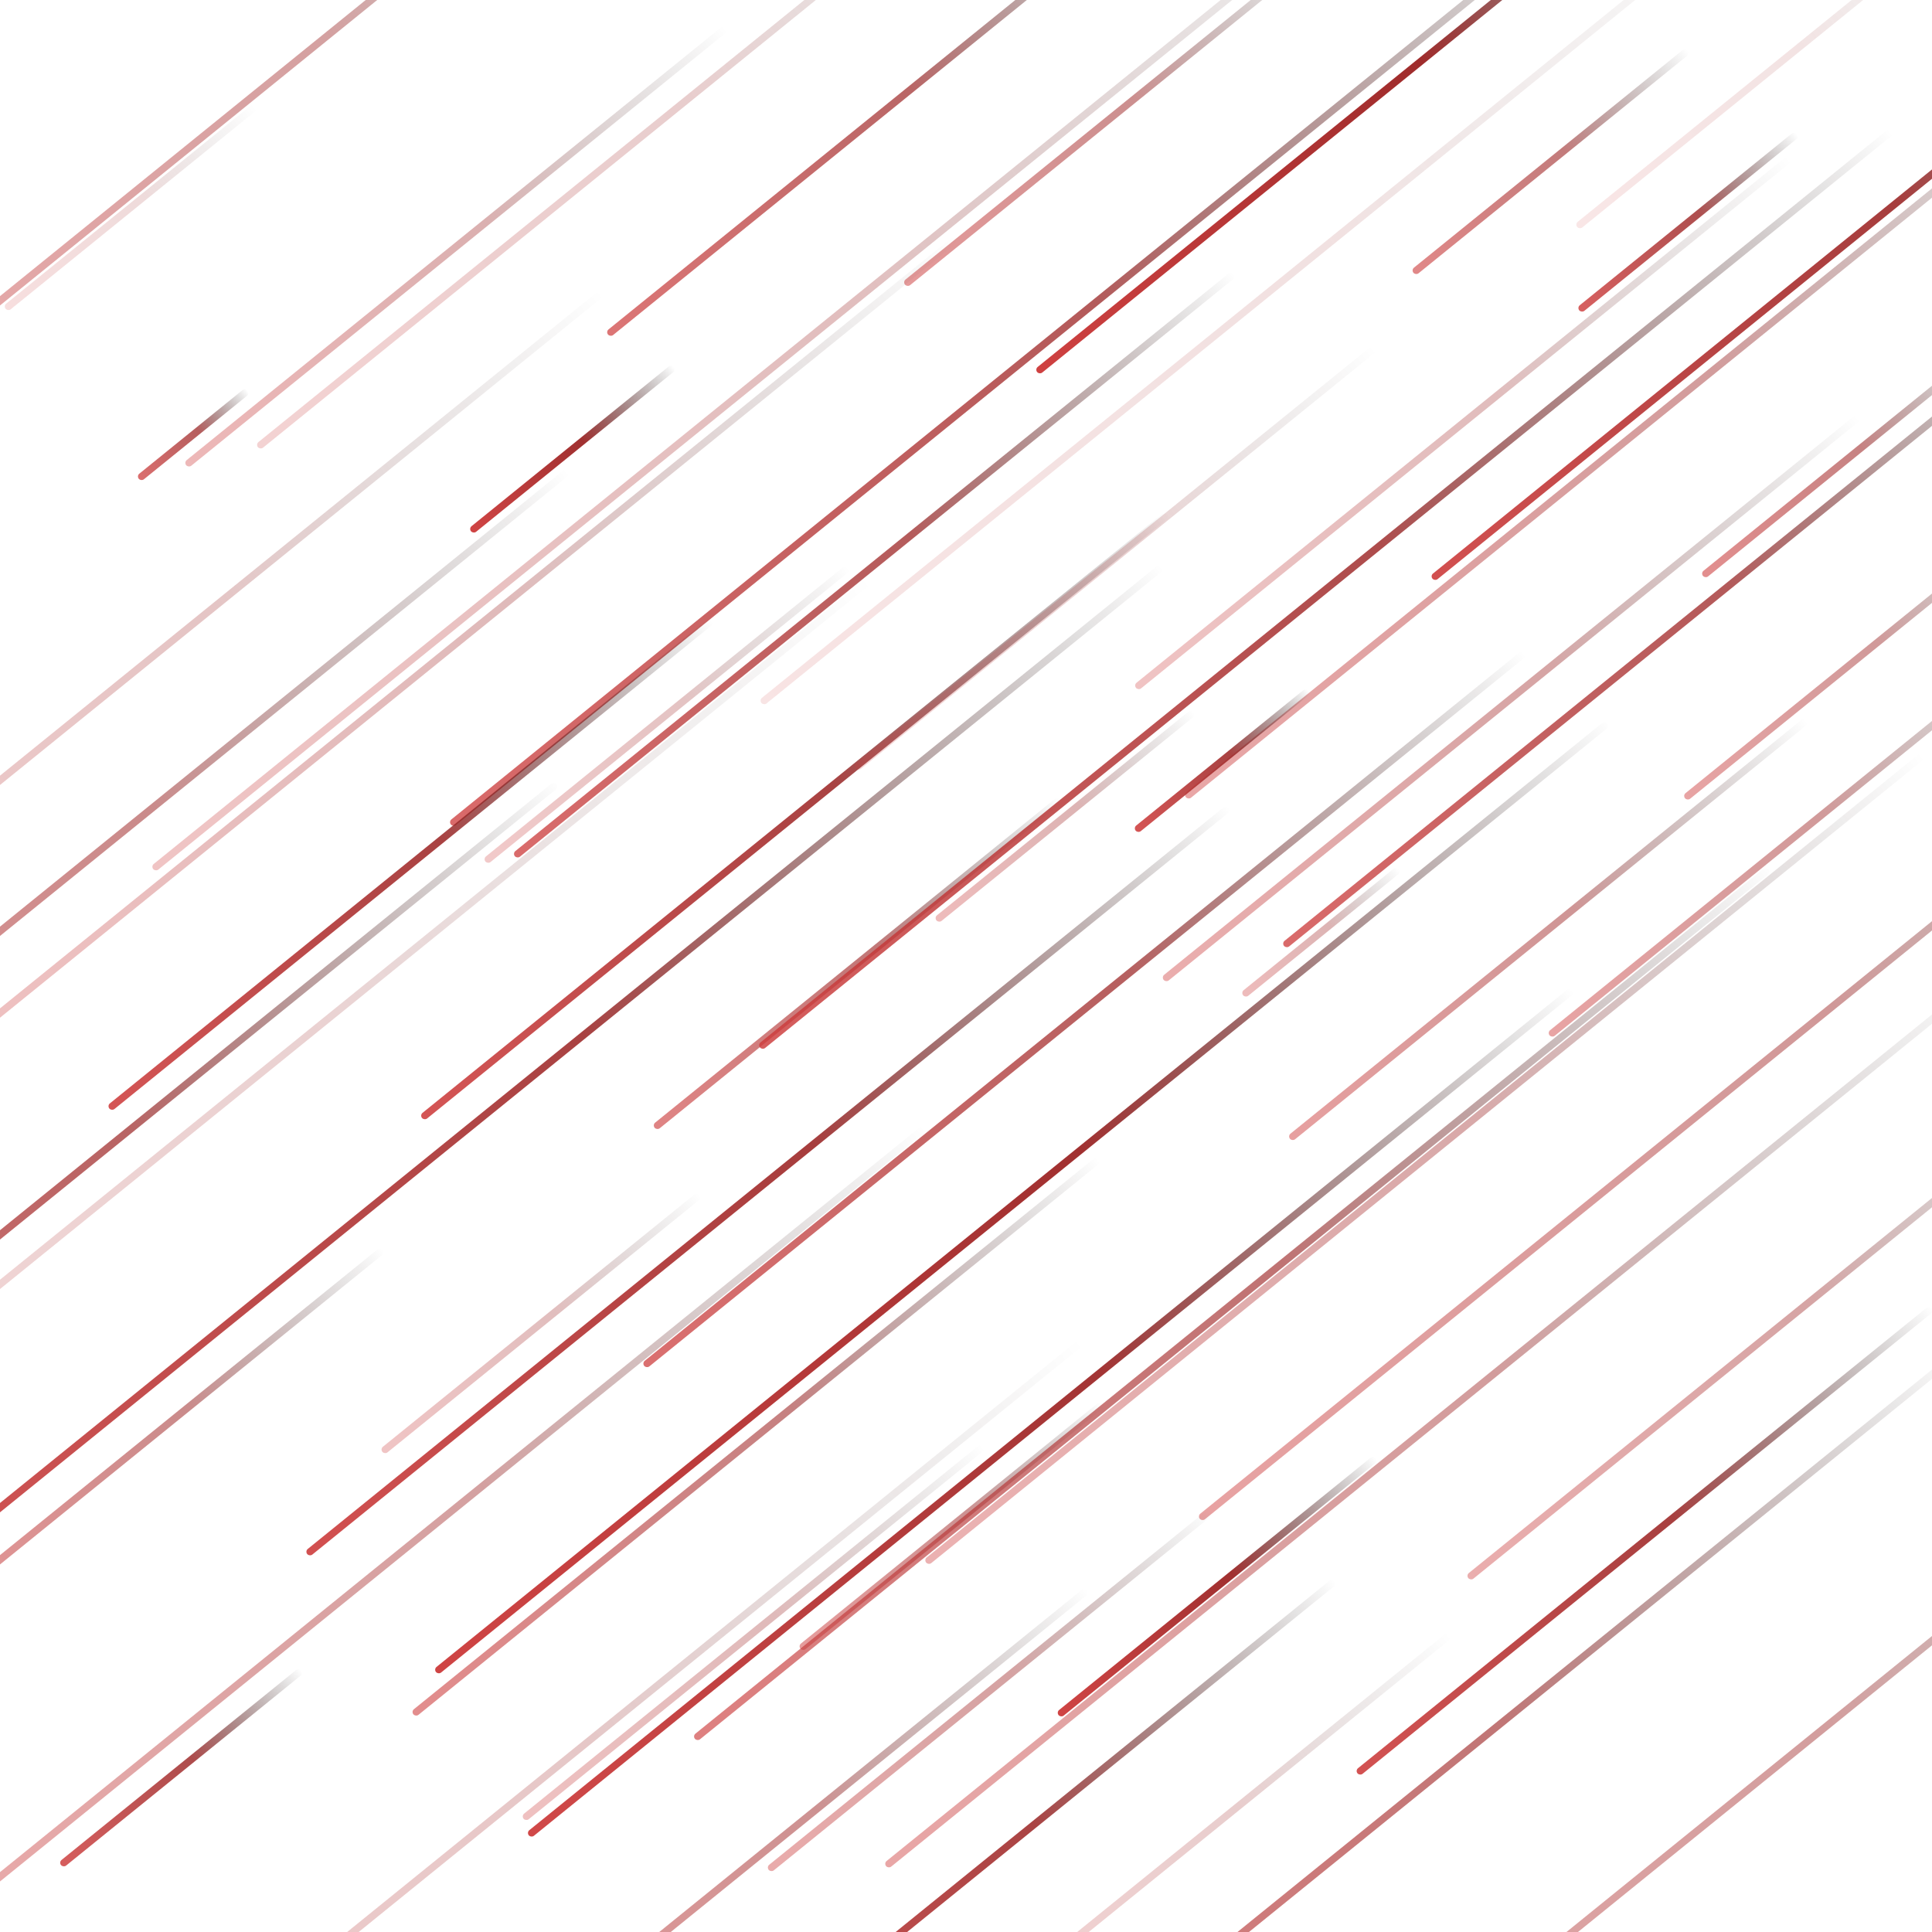 <svg xmlns="http://www.w3.org/2000/svg" version="1.1" xmlns:xlink="http://www.w3.org/1999/xlink" xmlns:svgjs="http://svgjs.dev/svgjs" viewBox="0 0 800 800"><defs><linearGradient x1="50%" y1="0%" x2="50%" y2="100%" id="ffflurry-grad" gradientTransform="rotate(270)"><stop stop-color="transparent" stop-opacity="1" offset="0%"></stop><stop stop-color="#9d2828" stop-opacity="1" offset="45%"></stop><stop stop-color="#ce3d3d" stop-opacity="1" offset="100%"></stop></linearGradient></defs><rect width="100%" height="100%" fill="transparent"></rect><g fill="url(#ffflurry-grad)"><rect width="137" height="3" x="372.5" y="336.5" rx="1.5" transform="rotate(141, 441, 338)" opacity="0.35"></rect><rect width="216" height="3" x="247" y="397.5" rx="1.5" transform="rotate(141, 355, 399)" opacity="0.63"></rect><rect width="621" height="3" x="117.5" y="144.5" rx="1.5" transform="rotate(141, 428, 146)" opacity="0.77"></rect><rect width="83" height="3" x="505.5" y="384.5" rx="1.5" transform="rotate(141, 547, 386)" opacity="0.35"></rect><rect width="450" height="3" x="543" y="96.5" rx="1.5" transform="rotate(141, 768, 98)" opacity="0.90"></rect><rect width="686" height="3" x="-13" y="142.5" rx="1.5" transform="rotate(141, 330, 144)" opacity="0.30"></rect><rect width="587" height="3" x="301.5" y="586.5" rx="1.5" transform="rotate(141, 595, 588)" opacity="0.46"></rect><rect width="624" height="3" x="111" y="494.5" rx="1.5" transform="rotate(141, 423, 496)" opacity="0.96"></rect><rect width="383" height="3" x="170.5" y="232.5" rx="1.5" transform="rotate(141, 362, 234)" opacity="0.76"></rect><rect width="454" height="3" x="-154" y="262.5" rx="1.5" transform="rotate(141, 73, 264)" opacity="0.27"></rect><rect width="550" height="3" x="325" y="729.5" rx="1.5" transform="rotate(141, 600, 731)" opacity="0.64"></rect><rect width="512" height="3" x="434" y="167.5" rx="1.5" transform="rotate(141, 690, 169)" opacity="0.46"></rect><rect width="652" height="3" x="-220" y="444.5" rx="1.5" transform="rotate(141, 106, 446)" opacity="0.21"></rect><rect width="530" height="3" x="-87" y="631.5" rx="1.5" transform="rotate(141, 178, 633)" opacity="0.44"></rect><rect width="503" height="3" x="-216.5" y="481.5" rx="1.5" transform="rotate(141, 35, 483)" opacity="0.72"></rect><rect width="193" height="3" x="179.5" y="294.5" rx="1.5" transform="rotate(141, 276, 296)" opacity="0.28"></rect><rect width="365" height="3" x="130.5" y="593.5" rx="1.5" transform="rotate(141, 313, 595)" opacity="0.59"></rect><rect width="146" height="3" x="569" y="65.5" rx="1.5" transform="rotate(141, 642, 67)" opacity="0.61"></rect><rect width="161" height="3" x="313.5" y="630.5" rx="1.5" transform="rotate(141, 394, 632)" opacity="0.51"></rect><rect width="420" height="3" x="60" y="51.5" rx="1.5" transform="rotate(141, 270, 53)" opacity="0.23"></rect><rect width="372" height="3" x="388" y="35.5" rx="1.5" transform="rotate(141, 574, 37)" opacity="0.98"></rect><rect width="534" height="3" x="324" y="477.5" rx="1.5" transform="rotate(141, 591, 479)" opacity="0.40"></rect><rect width="216" height="3" x="629" y="24.5" rx="1.5" transform="rotate(141, 737, 26)" opacity="0.13"></rect><rect width="275" height="3" x="503.5" y="383.5" rx="1.5" transform="rotate(141, 641, 385)" opacity="0.49"></rect><rect width="319" height="3" x="166.5" y="757.5" rx="1.5" transform="rotate(141, 326, 759)" opacity="0.51"></rect><rect width="428" height="3" x="484" y="255.5" rx="1.5" transform="rotate(141, 698, 257)" opacity="0.77"></rect><rect width="435" height="3" x="-99.5" y="27.5" rx="1.5" transform="rotate(141, 118, 29)" opacity="0.44"></rect><rect width="294" height="3" x="219" y="44.5" rx="1.5" transform="rotate(141, 366, 46)" opacity="0.71"></rect><rect width="154" height="3" x="688" y="188.5" rx="1.5" transform="rotate(141, 765, 190)" opacity="0.58"></rect><rect width="58" height="3" x="51" y="178.5" rx="1.5" transform="rotate(141, 80, 180)" opacity="0.75"></rect><rect width="550" height="3" x="254" y="116.5" rx="1.5" transform="rotate(141, 529, 118)" opacity="0.14"></rect><rect width="321" height="3" x="9.5" y="356.5" rx="1.5" transform="rotate(141, 170, 358)" opacity="0.88"></rect><rect width="613" height="3" x="428.5" y="434.5" rx="1.5" transform="rotate(141, 735, 436)" opacity="0.48"></rect><rect width="222" height="3" x="350" y="46.5" rx="1.5" transform="rotate(141, 461, 48)" opacity="0.52"></rect><rect width="493" height="3" x="-202.5" y="348.5" rx="1.5" transform="rotate(141, 44, 350)" opacity="0.54"></rect><rect width="92" height="3" x="460" y="313.5" rx="1.5" transform="rotate(141, 506, 315)" opacity="0.88"></rect><rect width="108" height="3" x="183" y="184.5" rx="1.5" transform="rotate(141, 237, 186)" opacity="0.96"></rect><rect width="245" height="3" x="189.5" y="674.5" rx="1.5" transform="rotate(141, 312, 676)" opacity="0.32"></rect><rect width="603" height="3" x="247.5" y="242.5" rx="1.5" transform="rotate(141, 549, 244)" opacity="0.83"></rect><rect width="349" height="3" x="431.5" y="173.5" rx="1.5" transform="rotate(141, 606, 175)" opacity="0.31"></rect><rect width="691" height="3" x="-131.5" y="449.5" rx="1.5" transform="rotate(141, 214, 451)" opacity="0.88"></rect><rect width="397" height="3" x="130.5" y="336.5" rx="1.5" transform="rotate(141, 329, 338)" opacity="0.88"></rect><rect width="277" height="3" x="323.5" y="229.5" rx="1.5" transform="rotate(141, 462, 231)" opacity="0.21"></rect><rect width="491" height="3" x="72.5" y="487.5" rx="1.5" transform="rotate(141, 318, 489)" opacity="0.90"></rect><rect width="230" height="3" x="-46" y="588.5" rx="1.5" transform="rotate(141, 69, 590)" opacity="0.54"></rect><rect width="572" height="3" x="224" y="538.5" rx="1.5" transform="rotate(141, 510, 540)" opacity="0.65"></rect><rect width="587" height="3" x="-74.5" y="739.5" rx="1.5" transform="rotate(141, 219, 741)" opacity="0.26"></rect><rect width="371" height="3" x="440.5" y="287.5" rx="1.5" transform="rotate(141, 626, 289)" opacity="0.42"></rect><rect width="332" height="3" x="571" y="547.5" rx="1.5" transform="rotate(141, 737, 549)" opacity="0.42"></rect><rect width="266" height="3" x="612" y="343.5" rx="1.5" transform="rotate(141, 745, 345)" opacity="0.47"></rect><rect width="169" height="3" x="139.5" y="546.5" rx="1.5" transform="rotate(141, 224, 548)" opacity="0.30"></rect><rect width="288" height="3" x="45" y="100.5" rx="1.5" transform="rotate(141, 189, 102)" opacity="0.37"></rect><rect width="236" height="3" x="292" y="698.5" rx="1.5" transform="rotate(141, 410, 700)" opacity="0.43"></rect><rect width="620" height="3" x="425" y="730.5" rx="1.5" transform="rotate(141, 735, 732)" opacity="0.45"></rect><rect width="469" height="3" x="214.5" y="416.5" rx="1.5" transform="rotate(141, 449, 418)" opacity="0.74"></rect><rect width="128" height="3" x="11" y="730.5" rx="1.5" transform="rotate(141, 75, 732)" opacity="0.83"></rect><rect width="524" height="3" x="-70" y="262.5" rx="1.5" transform="rotate(141, 192, 264)" opacity="0.32"></rect><rect width="169" height="3" x="419.5" y="655.5" rx="1.5" transform="rotate(141, 504, 657)" opacity="0.96"></rect><rect width="556" height="3" x="157" y="583.5" rx="1.5" transform="rotate(141, 435, 585)" opacity="0.94"></rect><rect width="357" height="3" x="235.5" y="765.5" rx="1.5" transform="rotate(141, 414, 767)" opacity="0.87"></rect><rect width="116" height="3" x="641" y="90.5" rx="1.5" transform="rotate(141, 699, 92)" opacity="0.82"></rect><rect width="186" height="3" x="677" y="270.5" rx="1.5" transform="rotate(141, 770, 272)" opacity="0.47"></rect><rect width="247" height="3" x="380.5" y="753.5" rx="1.5" transform="rotate(141, 504, 755)" opacity="0.23"></rect><rect width="133" height="3" x="-12.5" y="84.5" rx="1.5" transform="rotate(141, 54, 86)" opacity="0.17"></rect><rect width="306" height="3" x="528" y="636.5" rx="1.5" transform="rotate(141, 681, 638)" opacity="0.89"></rect></g></svg>